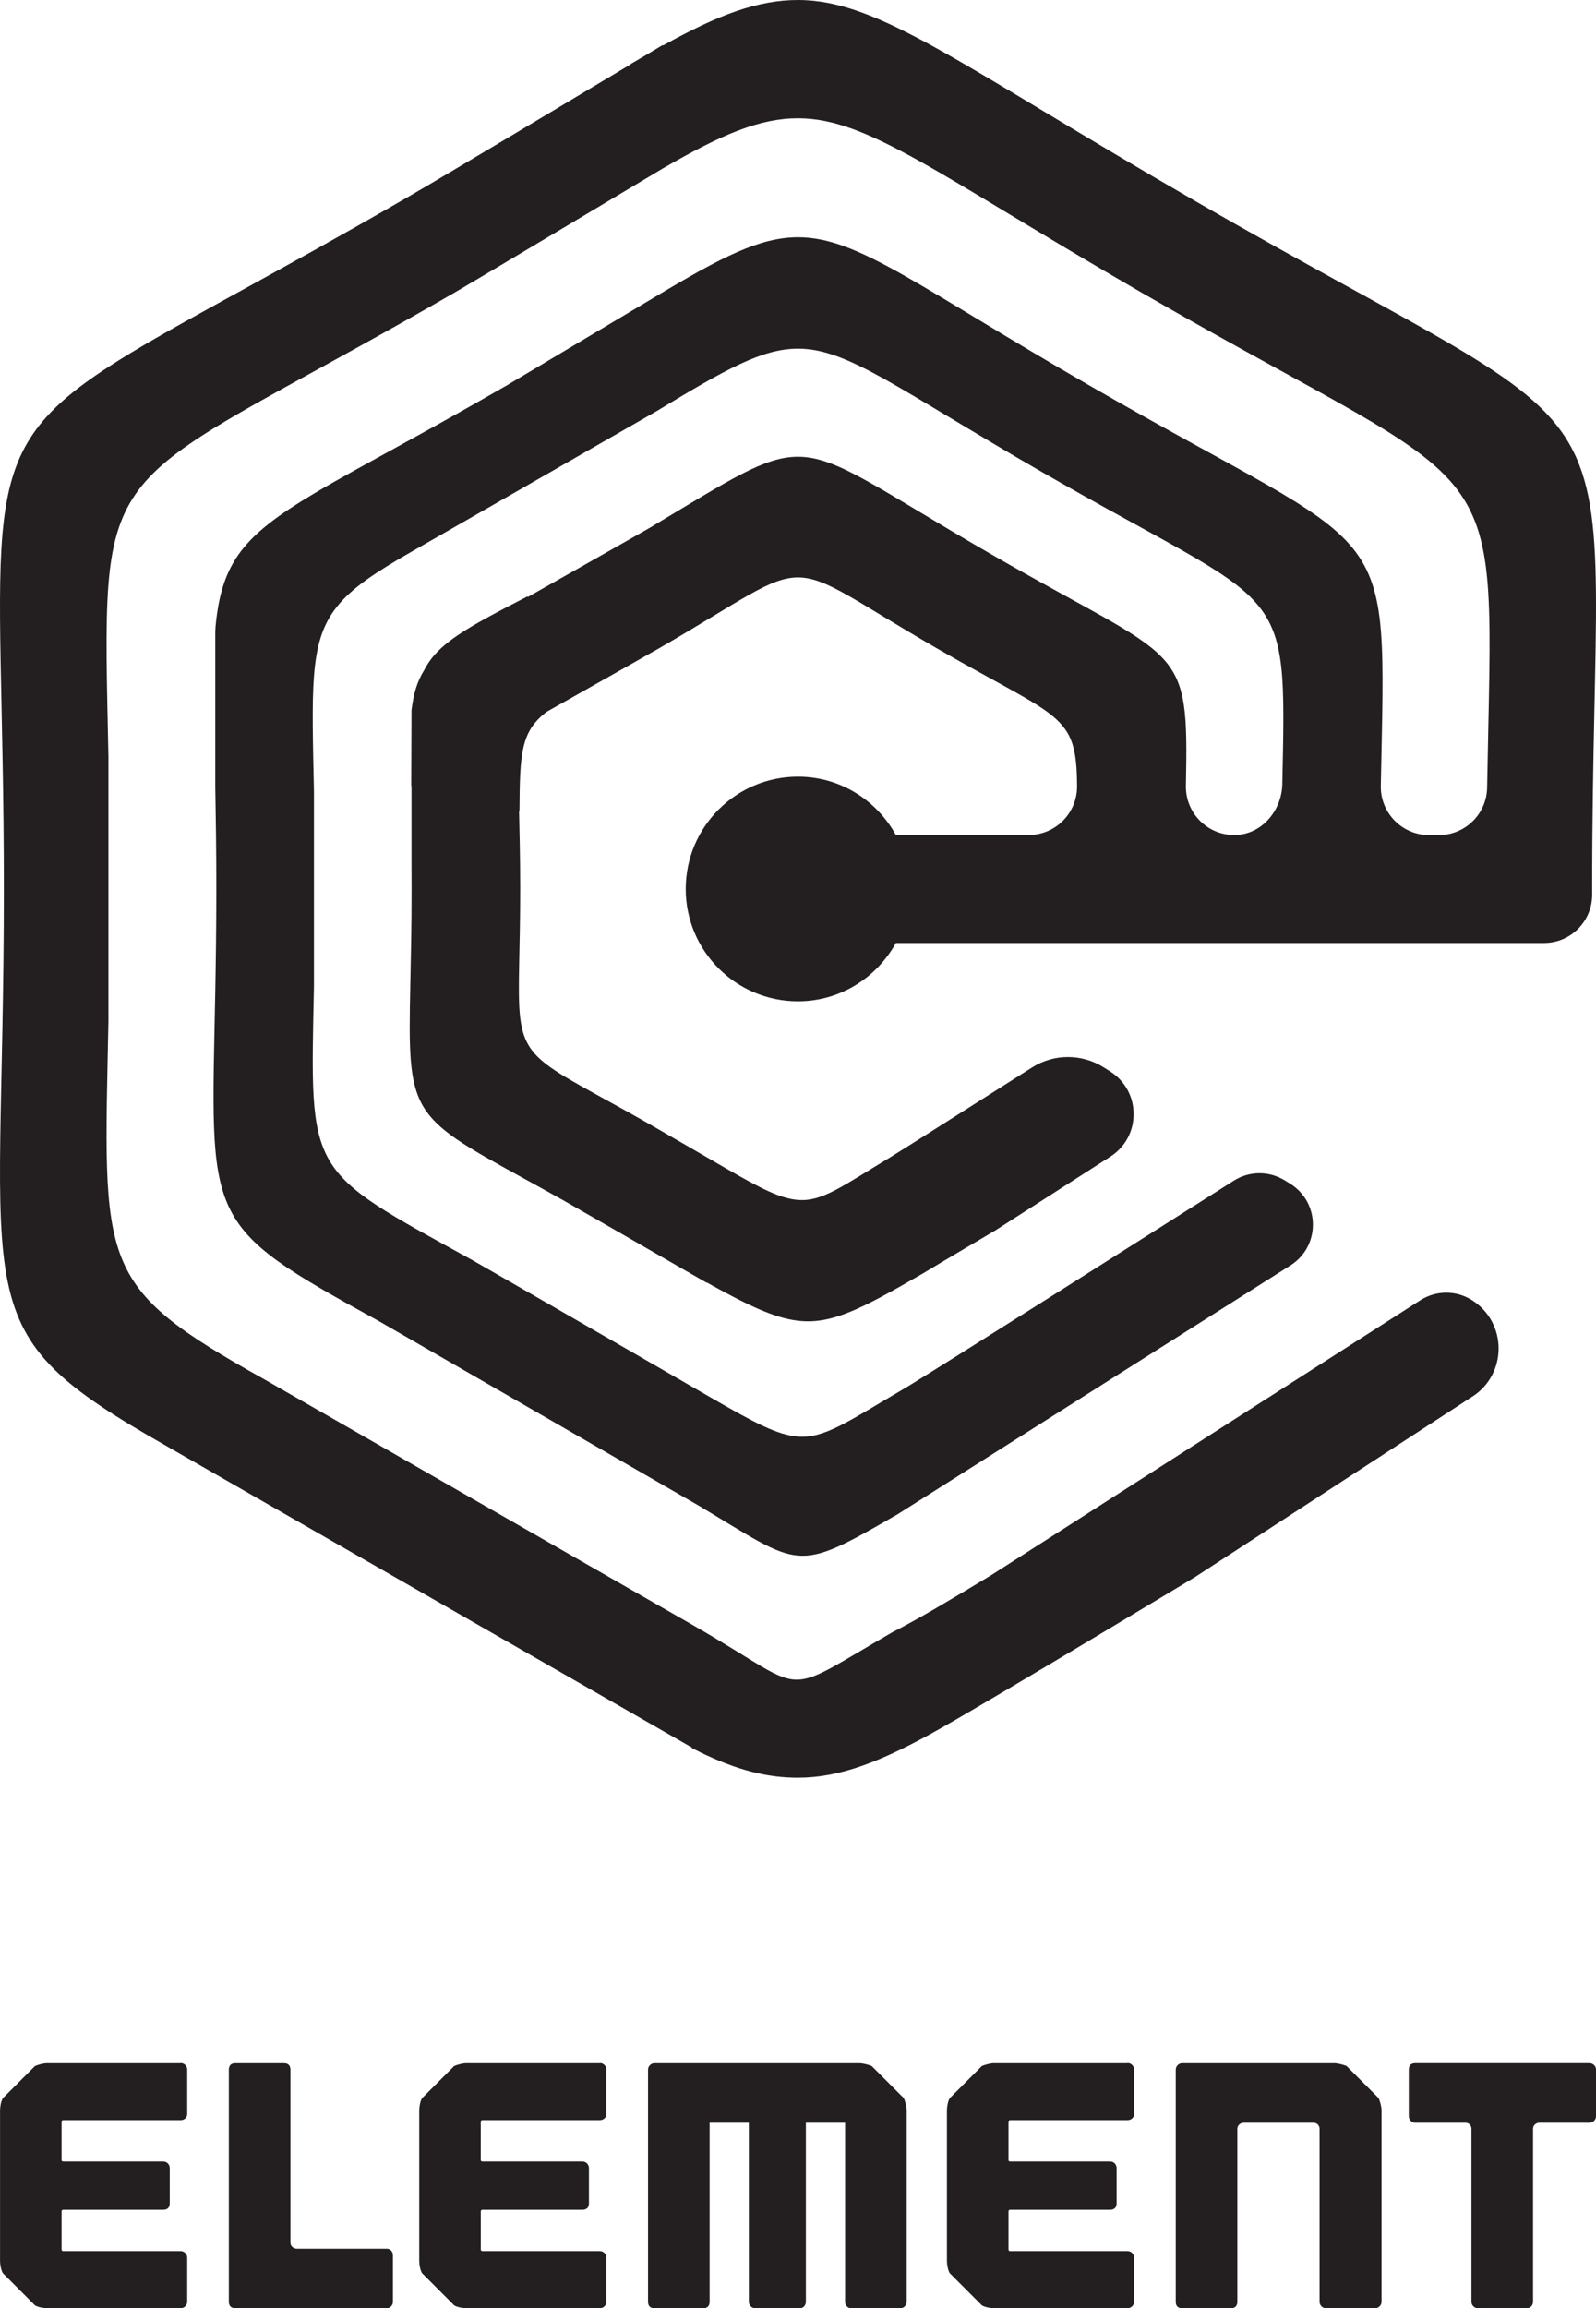 <?xml version="1.0" encoding="UTF-8"?><svg id="a" xmlns="http://www.w3.org/2000/svg" viewBox="0 0 410.73 593.81"><defs><style>.b{fill:#231f20;}</style></defs><path class="b" d="M154.35,530.77h-34.31c-.48,0-1.02,.08-1.62,.23-.6,.15-1.11,.31-1.53,.49l-8.28,8.28c-.24,.42-.42,.93-.54,1.53-.12,.6-.18,1.14-.18,1.62v38.72c0,.48,.06,1.02,.18,1.62,.12,.6,.3,1.11,.54,1.53l8.28,8.29c.42,.24,.93,.42,1.53,.54,.6,.12,1.14,.18,1.62,.18h34.31c.48,0,.88-.16,1.22-.49s.49-.73,.49-1.22v-11.26c0-.48-.17-.88-.49-1.22-.33-.33-.74-.5-1.22-.5h-30.17c-.3,0-.45-.15-.45-.45v-9.73c0-.3,.15-.45,.45-.45h25.67c1.14,0,1.71-.57,1.71-1.71v-9.01c0-.48-.17-.88-.5-1.22-.33-.33-.74-.49-1.22-.49h-25.67c-.3,0-.45-.12-.45-.36v-9.82c0-.3,.15-.45,.45-.45h30.17c.48,0,.88-.15,1.22-.45,.33-.3,.49-.69,.49-1.17v-11.35c0-.48-.17-.88-.49-1.22-.33-.33-.74-.5-1.22-.5Z"/><path class="b" d="M99.51,578.5h-23.05c-.48,0-.89-.15-1.22-.45-.33-.3-.5-.69-.5-1.17v-44.4c0-1.14-.57-1.71-1.71-1.71h-12.43c-1.14,0-1.71,.57-1.71,1.71v59.62c0,1.14,.57,1.71,1.71,1.71h38.9c.48,0,.87-.16,1.17-.49,.3-.33,.45-.73,.45-1.22v-11.89c0-.48-.15-.89-.45-1.22-.3-.33-.69-.49-1.17-.49Z"/><path class="b" d="M46.47,530.77H12.16c-.48,0-1.02,.08-1.62,.23-.6,.15-1.11,.31-1.53,.49l-8.28,8.28c-.24,.42-.42,.93-.54,1.53-.12,.6-.18,1.14-.18,1.62v38.72c0,.48,.06,1.02,.18,1.62,.12,.6,.3,1.11,.54,1.53l8.28,8.29c.42,.24,.93,.42,1.53,.54,.6,.12,1.14,.18,1.62,.18H46.47c.48,0,.89-.16,1.22-.49s.49-.73,.49-1.22v-11.26c0-.48-.17-.88-.49-1.22-.33-.33-.74-.5-1.22-.5H16.3c-.3,0-.45-.15-.45-.45v-9.73c0-.3,.15-.45,.45-.45h25.67c1.14,0,1.71-.57,1.71-1.71v-9.01c0-.48-.17-.88-.49-1.22-.33-.33-.74-.49-1.22-.49H16.3c-.3,0-.45-.12-.45-.36v-9.82c0-.3,.15-.45,.45-.45h30.17c.48,0,.89-.15,1.22-.45,.33-.3,.49-.69,.49-1.17v-11.35c0-.48-.17-.88-.49-1.22-.33-.33-.74-.5-1.22-.5Z"/><path class="b" d="M290.15,530.77h-34.31c-.48,0-1.02,.08-1.62,.23-.6,.15-1.11,.31-1.53,.49l-8.28,8.28c-.24,.42-.42,.93-.54,1.53-.12,.6-.18,1.14-.18,1.62v38.72c0,.48,.06,1.02,.18,1.62,.12,.6,.3,1.11,.54,1.53l8.28,8.29c.42,.24,.93,.42,1.53,.54,.6,.12,1.14,.18,1.62,.18h34.31c.48,0,.89-.16,1.22-.49s.49-.73,.49-1.22v-11.26c0-.48-.17-.88-.49-1.22-.33-.33-.74-.5-1.22-.5h-30.17c-.3,0-.45-.15-.45-.45v-9.73c0-.3,.15-.45,.45-.45h25.67c1.14,0,1.71-.57,1.71-1.71v-9.01c0-.48-.17-.88-.49-1.22-.33-.33-.74-.49-1.22-.49h-25.67c-.3,0-.45-.12-.45-.36v-9.82c0-.3,.15-.45,.45-.45h30.17c.48,0,.89-.15,1.22-.45,.33-.3,.49-.69,.49-1.17v-11.35c0-.48-.17-.88-.49-1.22-.33-.33-.74-.5-1.22-.5Z"/><path class="b" d="M410.24,531.26c-.33-.33-.74-.5-1.22-.5h-44.76c-1.14,0-1.71,.57-1.71,1.71v11.89c0,.48,.16,.89,.5,1.22,.33,.33,.73,.5,1.22,.5h12.79c.48,0,.87,.15,1.17,.45,.3,.3,.45,.69,.45,1.17v44.4c0,.48,.16,.89,.49,1.22,.33,.33,.73,.49,1.22,.49h12.52c.48,0,.87-.16,1.17-.49,.3-.33,.45-.73,.45-1.22v-44.4c0-.48,.16-.87,.49-1.17,.33-.3,.73-.45,1.22-.45h12.79c.48,0,.88-.17,1.22-.5,.33-.33,.49-.73,.49-1.22v-11.89c0-.48-.17-.88-.49-1.22Z"/><path class="b" d="M232.61,539.77l-8.29-8.28c-.42-.18-.95-.34-1.58-.49-.63-.15-1.19-.23-1.67-.23h-52.59c-.48,0-.89,.17-1.22,.5-.33,.33-.49,.74-.49,1.22v59.62c0,1.14,.57,1.71,1.71,1.71h12.43c1.14,0,1.71-.57,1.71-1.71v-46.02h10.09v46.02c0,.48,.16,.89,.49,1.22,.33,.33,.73,.49,1.22,.49h11.35c.48,0,.87-.16,1.17-.49,.3-.33,.45-.73,.45-1.22v-46.02h10.09v46.02c0,.48,.15,.89,.45,1.22,.3,.33,.69,.49,1.17,.49h12.52c.48,0,.89-.16,1.22-.49,.33-.33,.5-.73,.5-1.22v-49.17c0-.48-.08-1.02-.23-1.62-.15-.6-.32-1.11-.49-1.53Z"/><path class="b" d="M354.81,539.77l-8.28-8.28c-.42-.18-.95-.34-1.58-.49-.63-.15-1.19-.23-1.67-.23h-38.99c-.48,0-.89,.17-1.22,.5-.33,.33-.49,.74-.49,1.22v59.62c0,1.14,.57,1.71,1.71,1.71h12.43c1.14,0,1.71-.57,1.71-1.71v-44.4c0-.48,.16-.87,.49-1.17,.33-.3,.73-.45,1.22-.45h17.83c.48,0,.87,.15,1.17,.45,.3,.3,.45,.69,.45,1.17v44.4c0,.48,.16,.89,.49,1.22,.33,.33,.74,.49,1.22,.49h12.52c.48,0,.88-.16,1.22-.49,.33-.33,.5-.73,.5-1.22v-49.17c0-.48-.08-1.02-.23-1.62-.15-.6-.32-1.11-.5-1.53Z"/><path class="b" d="M378.97,359.26c8.99-5.85,8.91-19.04-.15-24.78-4.07-2.58-9.26-2.56-13.32,.04l-110.44,70.72s-.01,0-.02,.01c-10.27,6.21-18.47,11.12-25.47,14.7-14.08,8.13-19.36,11.99-24.2,12.15-5.52,.18-10.44-4.5-26.99-13.99-40.62-23.28-109.33-62.69-110.41-63.29-43.19-24.18-41.35-28.53-40.07-92.01v-68.16c-.4-19.6-.84-33.57,0-44.22,1.58-20.09,7.75-28.39,27.51-40.5,6.75-4.14,15.09-8.73,25.38-14.38,7.34-4.03,15.67-8.61,25.12-13.95,3.49-1.97,7.12-4.05,10.92-6.24,6.04-3.49,47.19-28.11,53.49-31.87l.27-.16c15.17-8.78,24.97-12.91,34.79-12.9,18.17,.02,36.39,14.82,88.55,44.93,96.07,55.47,90.31,36.66,88.78,127.26-.11,6.77-5.62,12.21-12.4,12.21h-2.56c-6.94,0-12.53-5.72-12.4-12.66,1.37-71.49,4.45-57.14-75.12-103.08-44.13-25.48-59.48-38.06-74.85-38.05-9.77,0-19.56,5-36.72,15.29l-.07,.04-.13,.08c-3.11,1.84-36.83,21.99-37.94,22.63-9.29,5.36-17.44,9.9-24.61,13.85-10.28,5.67-18.52,10.12-25.12,14.05-17.99,10.72-23.76,17.52-25.33,34.29-.02,.43-.04,.88-.06,1.3v39.89c.14,7.7,.27,16.39,.27,26.25s-.13,18.56-.27,26.25c-1.14,59.99-3.56,59.8,42.08,84.9,.74,.42,57.62,33.23,82.41,47.52h0c13.27,7.93,19.39,12.29,25.48,12.8,6.15,.51,12.27-2.92,25.68-10.66l101.06-63.99c7.75-4.91,7.67-16.24-.14-21.04l-1.35-.83c-4.04-2.48-9.12-2.45-13.12,.09-19.83,12.58-78.47,49.78-85.12,53.67-14.52,8.51-20.26,12.64-27.01,12.15-5.27-.38-11.15-3.51-22.4-10.01-26.99-15.58-60.41-34.84-61.24-35.29-43.07-23.71-41.94-21.59-40.94-70.41v-50.29c-.27-12.92-.54-22.28,0-29.48,1.21-16.15,6.5-21.53,25.12-32.16,6.2-3.53,62.76-35.99,62.76-35.99h.02c18.22-11.05,27.46-16.24,36.68-16.25,12.77,0,25.51,10.23,62.15,31.38,64.18,37.06,63.6,26.87,62.48,80.68-.14,6.56-4.96,12.56-11.5,13.03-7.36,.53-13.45-5.39-13.31-12.63,.75-37.46-.82-31.11-50.1-59.56-29.28-16.91-39.52-25.08-49.72-25.09-8.73-.01-17.44,5.88-38.12,18.26-1.16,.7-20.76,11.78-31.36,17.79-.07-.03-.13-.06-.2-.09-15.56,8.03-22.96,11.99-26.51,18.91-1.79,2.85-2.78,6.1-3.28,10.38,0,0-.05,16.66-.07,19.41,.02,.02,.05,.04,.07,.06v20.91c.01,1.79,.02,3.66,.02,5.58,0,9.83-.19,17.9-.33,24.63-.69,32.88-.24,33.64,28.56,49.47,3.21,1.76,6.74,3.7,10.69,5.91,1.62,.9,24.01,13.79,33.2,19.09l.27,.15,3.52,2.02,.07-.04c10.67,5.92,17.31,9.1,23.45,9.83,8.54,1.01,16.1-2.88,32-12.07,5.26-3.18,18.78-11.15,18.78-11.15l29.63-19c8.02-5.14,7.96-16.89-.11-21.95l-1.64-1.03c-5.64-3.54-12.82-3.52-18.44,.06-12.53,7.97-33.69,21.41-36.02,22.82-12.96,7.82-17.98,11.73-24.2,11.24-4.41-.34-9.41-2.83-18.33-8-8.22-4.77-15.87-9.19-17.41-10.08-6.65-3.84-12.09-6.8-16.53-9.25-19.28-10.62-19.91-11.71-19.47-33.71,.1-5.08,.26-11.27,.26-18.95,0-8.28-.18-14.82-.29-20.11,.03-.01,.07-.01,.1-.02,.09-15.1,.44-20.34,6.94-25.41,11.35-6.4,27.27-15.38,28.98-16.37,21.07-12.16,28.41-18.24,35.75-18.24,7.34,0,14.68,6.08,35.74,18.24,31.78,18.35,35.96,16.56,36.09,35.45,.05,6.9-5.5,12.56-12.4,12.56h-34.24c-4.92-8.9-14.29-14.99-25.18-14.99-15.96,0-28.89,12.94-28.89,28.89s12.94,28.89,28.89,28.89c10.89,0,20.26-6.1,25.19-15h166.79c6.85,0,12.4-5.55,12.4-12.4v-1.5c0-139.09,18.27-107.45-102.19-176.99C247.35,16.96,226.34,0,205.37,0c-10.13,0-20.25,3.62-34.79,11.72v-.16l-4.7,2.82-3.53,2.06v.07c-16.13,9.68-47.96,28.72-56.45,33.64-.9,.52-1.81,1.05-2.72,1.57-8.07,4.66-15.52,8.87-22.39,12.7-9.53,5.31-17.94,9.91-25.38,14-11.28,6.21-20.3,11.29-27.51,15.97C-7.95,117.67,.99,131.44,.99,228.72c0,109.01-11.22,113.16,41.91,143.32l135.26,77.59-.13,.07,2.01,.99,.03,.03h0c9.77,4.76,17.52,6.62,25.29,6.61,10.58,0,21.2-3.91,36.82-12.76,15.33-8.69,65.37-38.87,65.37-38.87l71.41-46.45Z"/></svg>